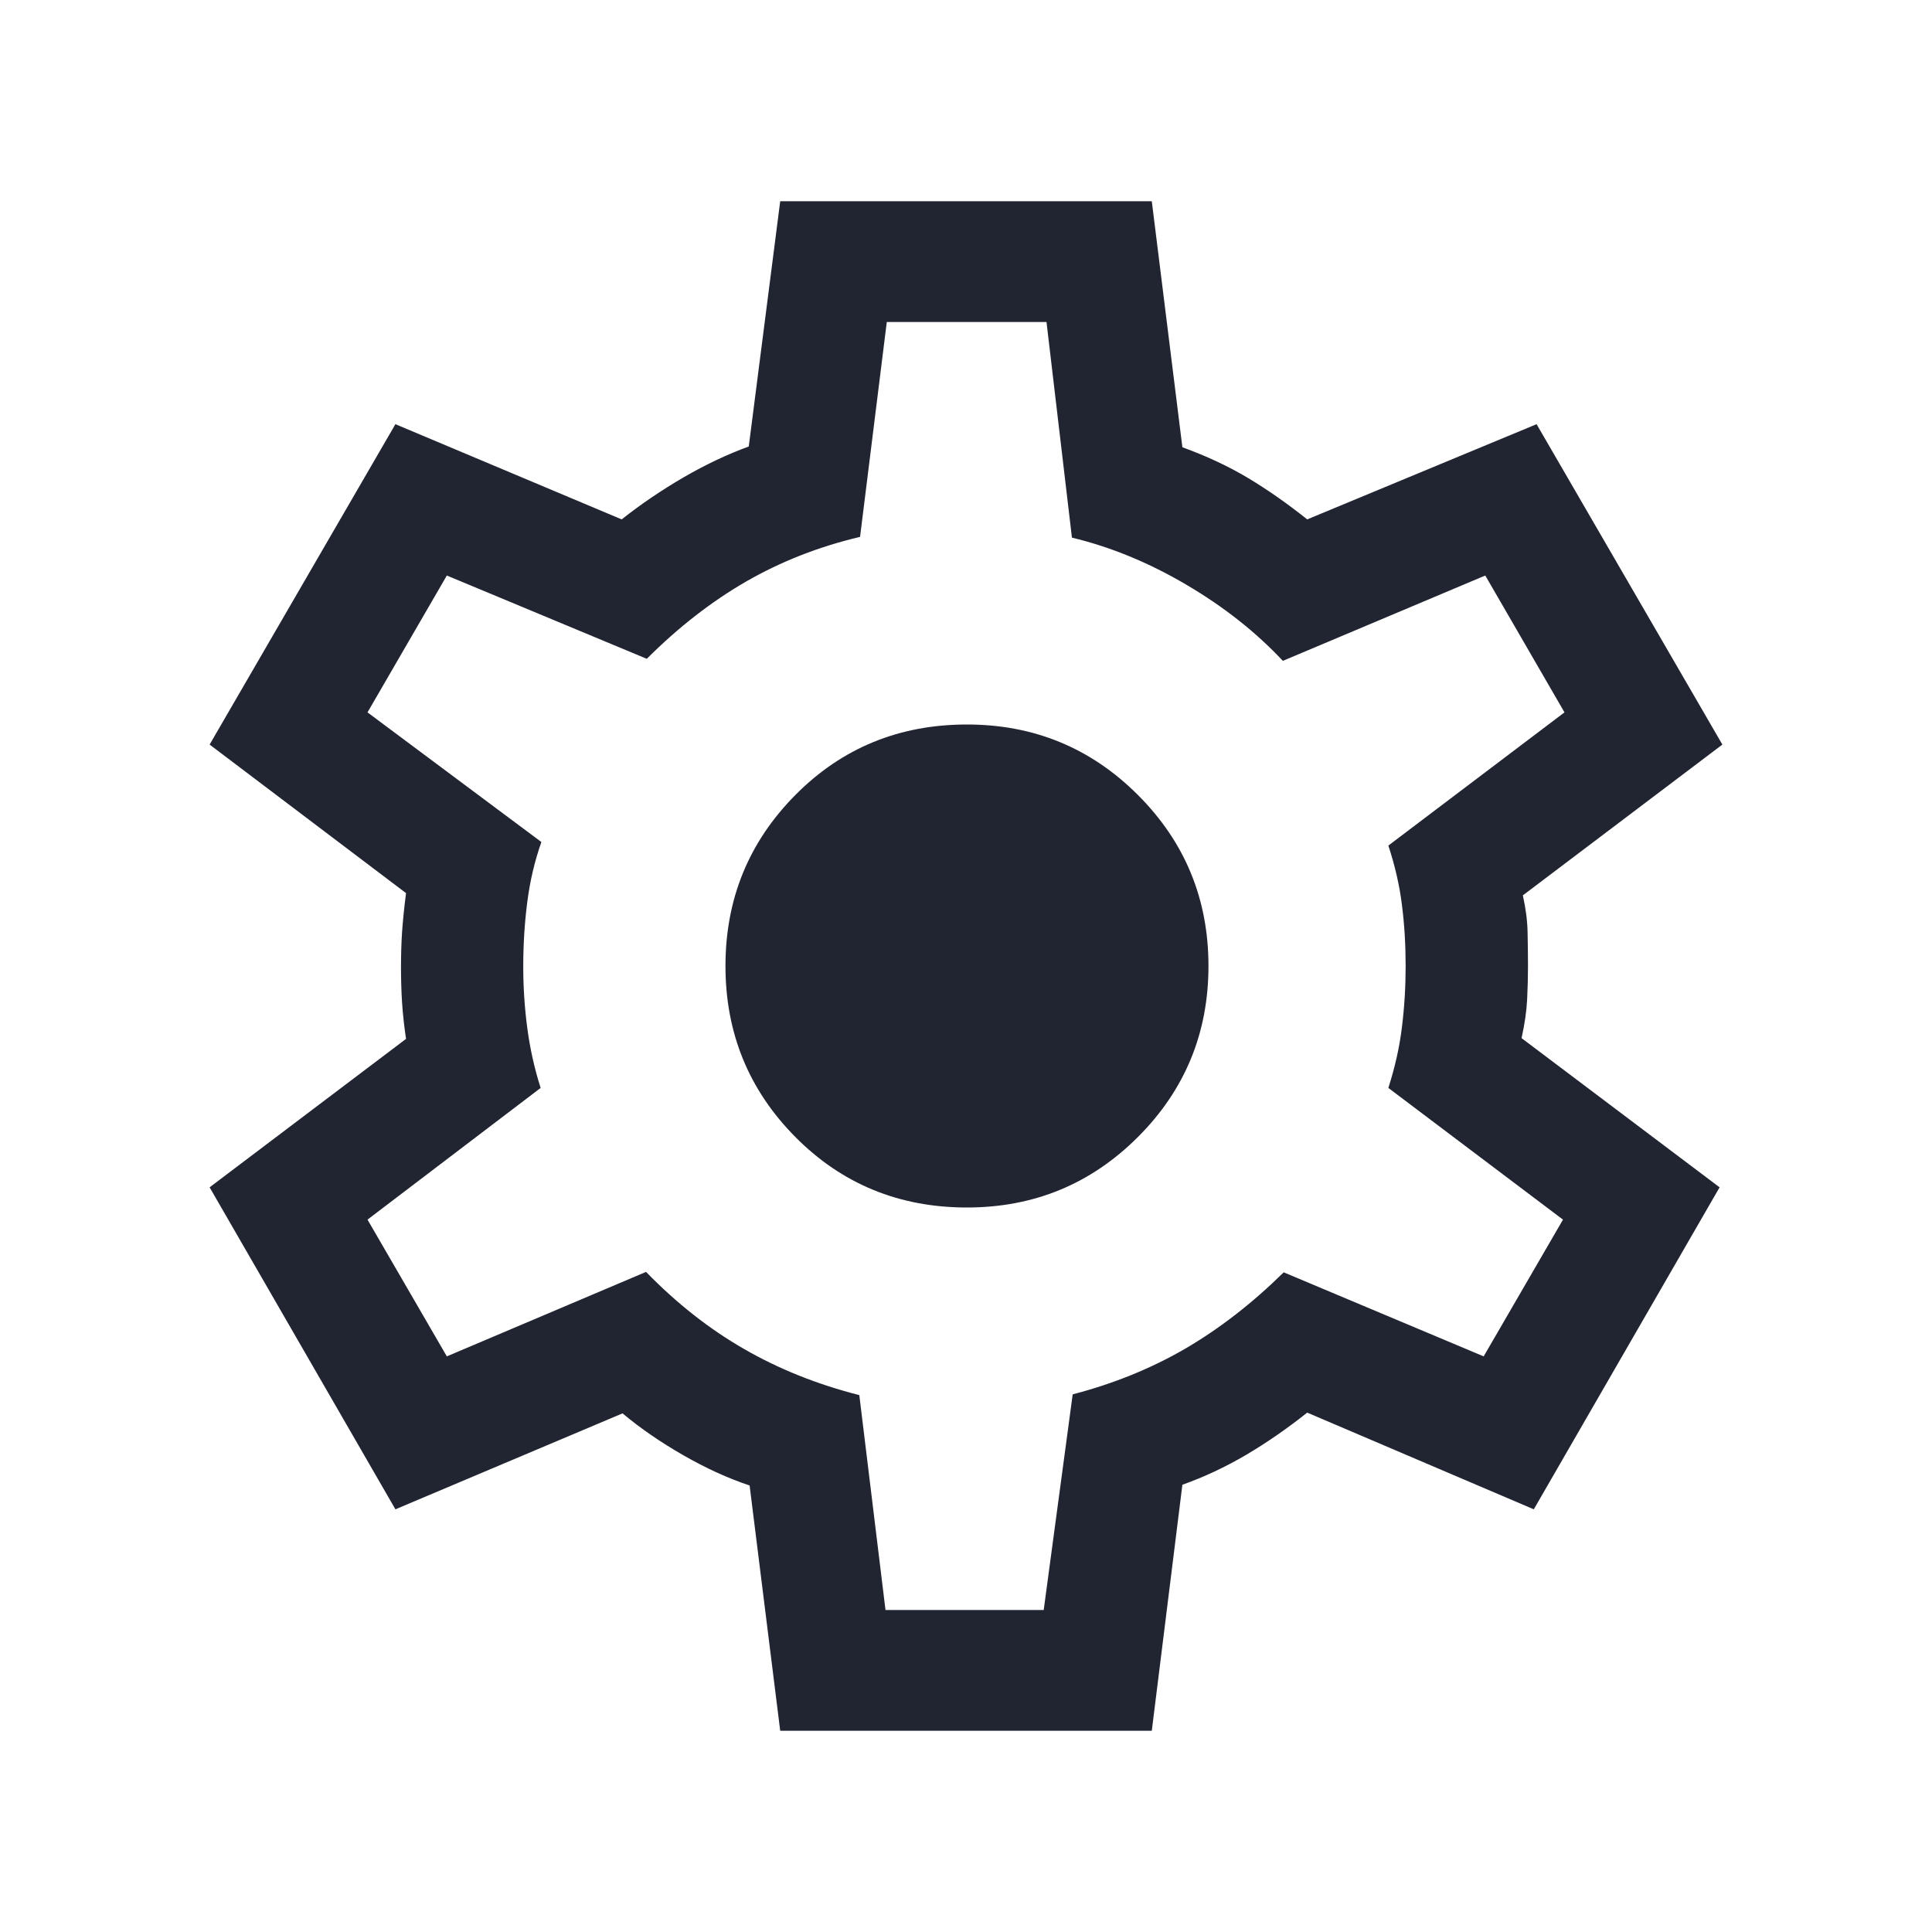 <svg width="18" height="18" viewBox="0 0 18 18" fill="none" xmlns="http://www.w3.org/2000/svg">
<mask id="mask0_990_1986" style="mask-type:alpha" maskUnits="userSpaceOnUse" x="0" y="0" width="18" height="18">
<rect width="18" height="18" fill="#D9D9D9"/>
</mask>
<g mask="url(#mask0_990_1986)">
<path d="M7.269 16.125L6.984 13.84C6.783 13.773 6.577 13.679 6.366 13.558C6.155 13.437 5.966 13.307 5.8 13.168L3.684 14.062L1.953 11.062L3.783 9.679C3.766 9.568 3.754 9.456 3.746 9.343C3.739 9.231 3.736 9.119 3.736 9.007C3.736 8.9 3.739 8.792 3.746 8.682C3.754 8.572 3.766 8.451 3.783 8.321L1.953 6.937L3.684 3.952L5.792 4.839C5.973 4.696 6.166 4.565 6.371 4.446C6.577 4.327 6.778 4.232 6.976 4.16L7.269 1.875H10.731L11.016 4.167C11.241 4.249 11.445 4.344 11.627 4.453C11.809 4.562 11.993 4.691 12.179 4.839L14.316 3.952L16.047 6.937L14.188 8.342C14.215 8.463 14.23 8.577 14.232 8.682C14.234 8.787 14.236 8.893 14.236 9C14.236 9.102 14.233 9.206 14.228 9.311C14.223 9.416 14.206 9.537 14.176 9.672L16.021 11.062L14.29 14.062L12.179 13.161C11.993 13.309 11.804 13.44 11.611 13.554C11.417 13.668 11.219 13.761 11.016 13.833L10.731 16.125H7.269ZM8.25 15H9.724L9.994 12.991C10.377 12.891 10.726 12.749 11.043 12.565C11.36 12.38 11.665 12.144 11.96 11.854L13.823 12.637L14.562 11.363L12.935 10.136C12.997 9.942 13.04 9.752 13.062 9.565C13.085 9.379 13.096 9.19 13.096 9C13.096 8.805 13.085 8.616 13.062 8.435C13.04 8.253 12.997 8.067 12.935 7.878L14.576 6.637L13.838 5.362L11.952 6.157C11.701 5.889 11.401 5.652 11.05 5.446C10.7 5.24 10.345 5.095 9.987 5.009L9.75 3H8.262L8.013 5.002C7.631 5.092 7.277 5.231 6.953 5.417C6.629 5.604 6.32 5.844 6.026 6.138L4.163 5.362L3.424 6.637L5.044 7.845C4.981 8.023 4.938 8.208 4.913 8.4C4.888 8.592 4.875 8.795 4.875 9.007C4.875 9.202 4.888 9.394 4.913 9.581C4.938 9.769 4.979 9.954 5.037 10.136L3.424 11.363L4.163 12.637L6.019 11.85C6.303 12.142 6.608 12.382 6.932 12.568C7.256 12.755 7.614 12.898 8.006 12.998L8.25 15ZM9.009 11.25C9.633 11.25 10.164 11.031 10.602 10.593C11.04 10.155 11.259 9.624 11.259 9C11.259 8.376 11.04 7.845 10.602 7.407C10.164 6.969 9.633 6.75 9.009 6.75C8.377 6.75 7.844 6.969 7.41 7.407C6.976 7.845 6.759 8.376 6.759 9C6.759 9.624 6.976 10.155 7.41 10.593C7.844 11.031 8.377 11.25 9.009 11.25Z" fill="#212531"/>
</g>
</svg>
